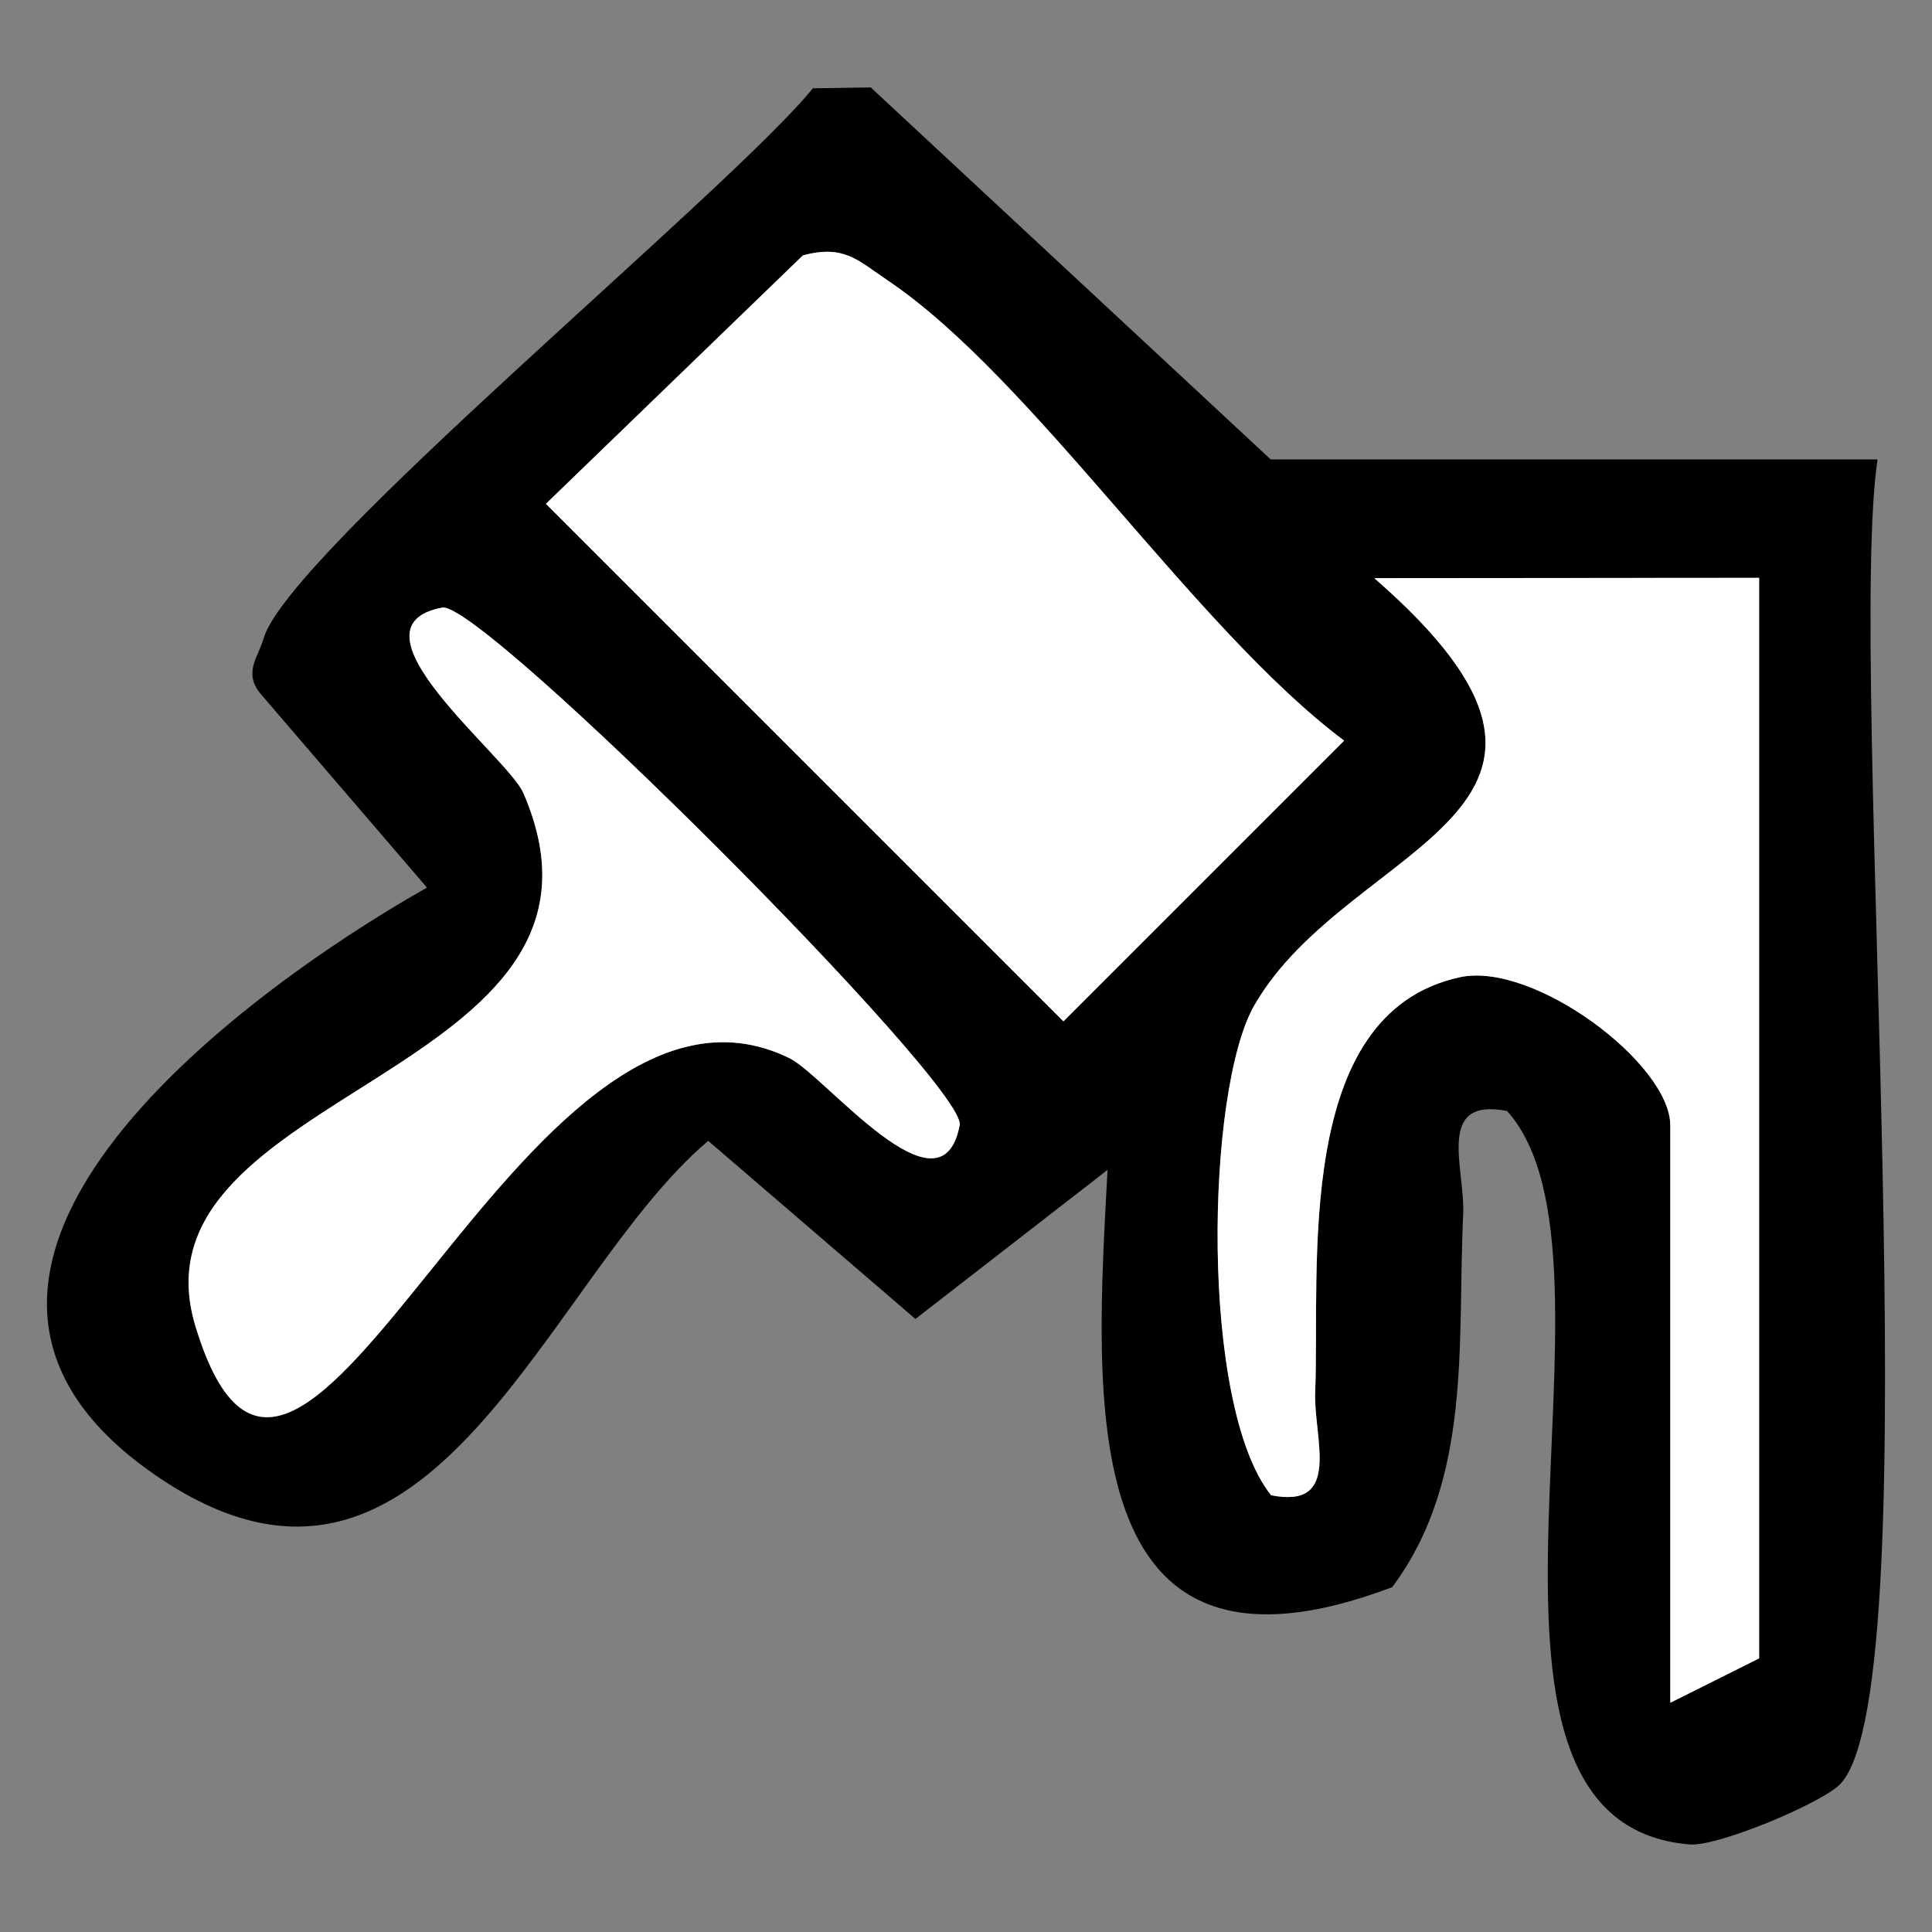<?xml version="1.0" encoding="UTF-8"?>
<svg id="Capa_1" xmlns="http://www.w3.org/2000/svg" version="1.1" viewBox="0 0 1080 1080">
  <rect x="0" y="0" width="1080" height="1080" fill="#808080" stroke="none"/>
  <!-- Generator: Adobe Illustrator 29.0.0, SVG Export Plug-In . SVG Version: 2.1.0 Build 186)  -->
  <defs>
    <style>
      .st0 {
        fill: #fff;
      }
    </style>
  </defs>
  <path d="M1049.56,256.82c-17.32,114.79,31.48,685.55-20.82,740.45-10.13,10.63-68.51,35.1-84.22,33.79-149.22-12.39-27.12-326.74-102.06-410.01-40.28-7.84-23.35,32.19-24.55,57.64-3.33,70.95,5.37,148.31-39.69,208.56-178.93,67.61-165.94-105.11-159.09-233.27l-107.4,83.32-115.83-99.56c-91.01,77.1-154.28,289.54-305.52,189.24-171.19-113.53,42.89-271.16,148.3-330.81l-92.18-107.36c-11.06-12.37-2.3-20.96.87-31.96,13.68-47.46,260.32-249.91,307.01-307.48l32.38-.5,223.55,207.93h339.24ZM448.86,142.74l-143.68,138.9,289.3,289.3,156.91-156.91c-84.21-63.14-174.11-202.82-255.45-257.48-16.7-11.22-24.07-19.86-47.07-13.81ZM983.36,323.01l-215.12.17c151.11,131.61-14.11,146.53-67.1,238.88-27.08,47.19-30.59,223.82,9.43,273.79,39.99,7.92,23.64-32.15,24.63-57.56,2.75-70.14-12.53-211.66,80.83-232.02,41.22-8.99,117.69,48.27,117.69,82.88v322.69l49.65-24.82V323.01ZM247.21,339.65c-57,10.83,36.46,83.21,45.32,103.6,69.12,159.08-223.81,164.72-183.23,298.27,58.01,190.9,181.34-223.97,332.08-149.95,19.95,9.8,84.87,92.01,95.09,37.35,4.12-22.02-267.2-293.46-289.26-289.26Z"/>
  <path class="st0" d="M448.86,142.74c23-6.06,30.37,2.59,47.07,13.81,81.34,54.66,171.24,194.34,255.45,257.48l-156.91,156.91-289.3-289.3,143.68-138.9Z"/>
  <path class="st0" d="M983.36,323.01v604.02l-49.65,24.82v-322.69c0-34.61-76.47-91.87-117.69-82.88-93.36,20.36-78.09,161.88-80.83,232.02-.99,25.4,15.36,65.47-24.63,57.56-40.02-49.97-36.5-226.59-9.43-273.79,52.99-92.35,218.21-107.27,67.1-238.88l215.12-.17Z"/>
  <path class="st0" d="M247.21,339.65c22.07-4.19,293.38,267.25,289.26,289.26-10.22,54.67-75.14-27.55-95.09-37.35-150.74-74.02-274.07,340.86-332.08,149.95-40.58-133.55,252.35-139.2,183.23-298.27-8.86-20.39-102.32-92.76-45.32-103.6Z"/>
</svg>